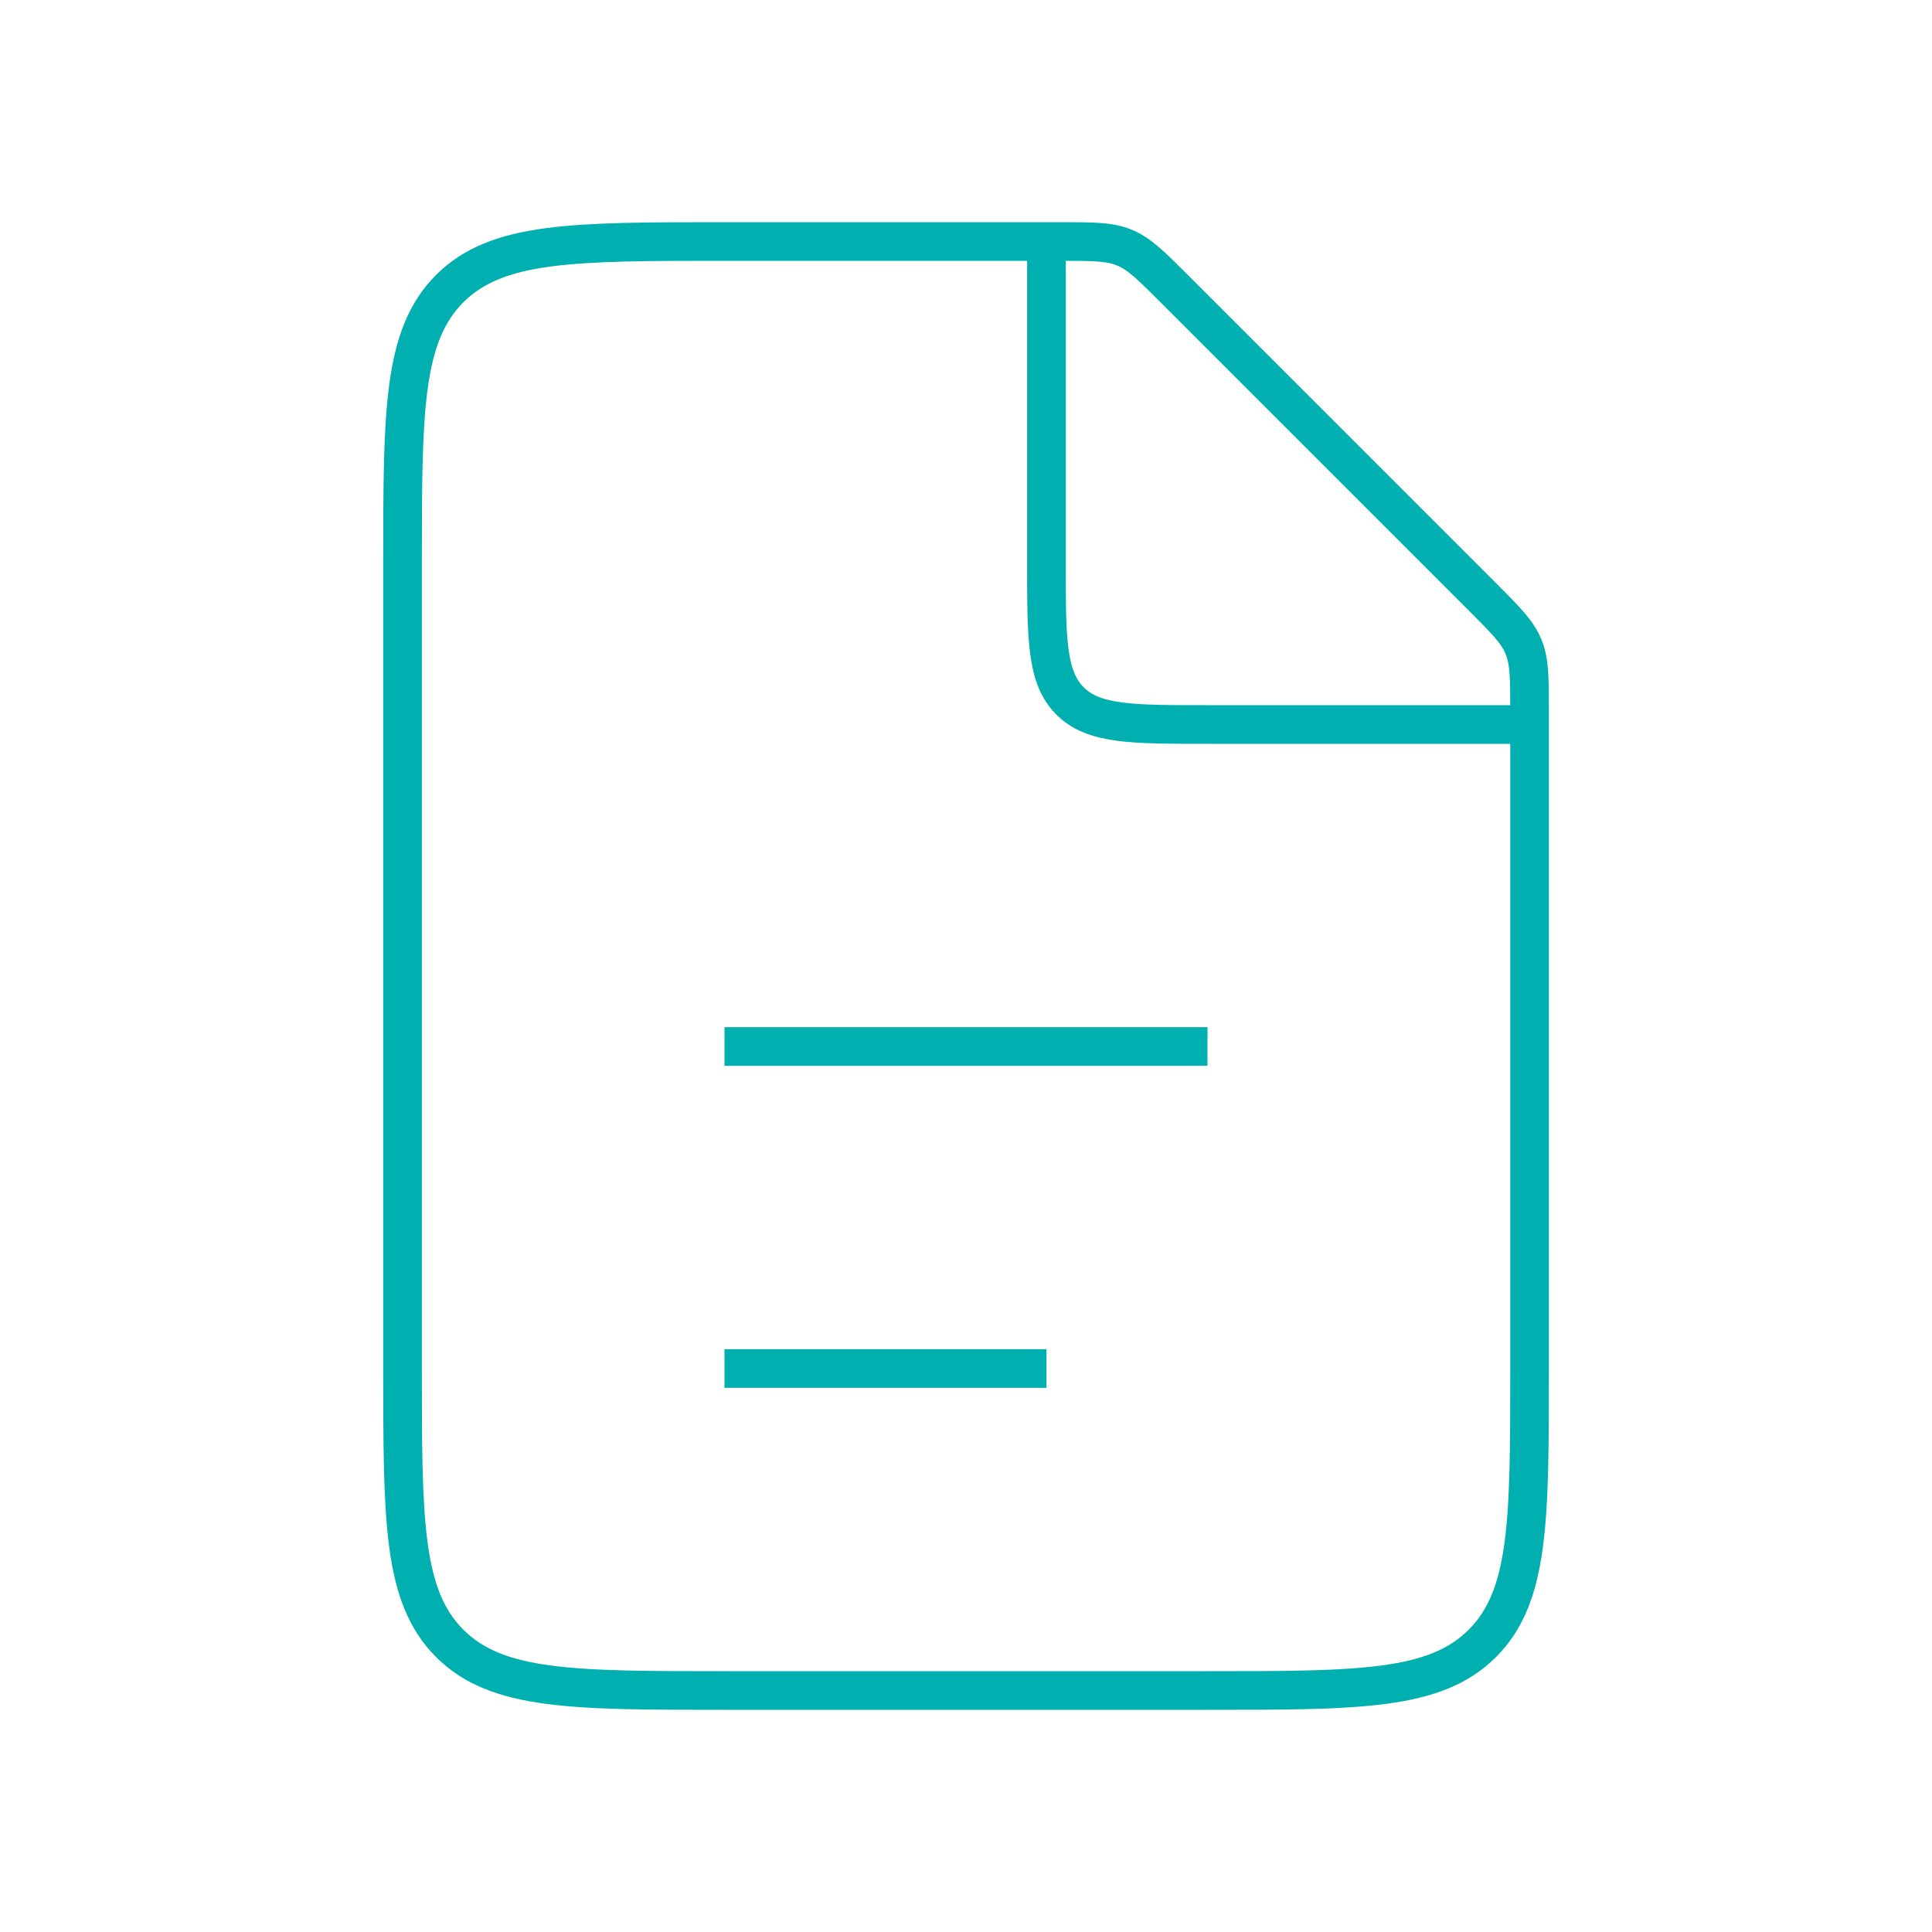 <svg width="50" height="50" viewBox="0 0 50 50" fill="none" xmlns="http://www.w3.org/2000/svg">
<path d="M27.442 6.25H18.751C14.823 6.25 12.859 6.25 11.638 7.47C10.418 8.691 10.418 10.655 10.418 14.583V35.417C10.418 39.345 10.418 41.309 11.638 42.53C12.859 43.75 14.823 43.75 18.751 43.75H31.251C35.18 43.75 37.144 43.75 38.364 42.53C39.585 41.309 39.585 39.345 39.585 35.417V18.393C39.585 17.541 39.585 17.115 39.426 16.732C39.267 16.349 38.966 16.048 38.364 15.446L30.388 7.47C29.786 6.868 29.485 6.567 29.102 6.409C28.719 6.25 28.294 6.25 27.442 6.25Z" stroke="#00AFAF" strokeWidth="3"/>
<path d="M18.75 27.083L31.25 27.083" stroke="#00AFAF" strokeWidth="3" strokeLinecap="round"/>
<path d="M18.75 35.417L27.083 35.417" stroke="#00AFAF" strokeWidth="3" strokeLinecap="round"/>
<path d="M27.082 6.25V14.583C27.082 16.547 27.082 17.53 27.692 18.14C28.302 18.75 29.285 18.75 31.249 18.75H39.582" stroke="#00AFAF" strokeWidth="3"/>
</svg>
